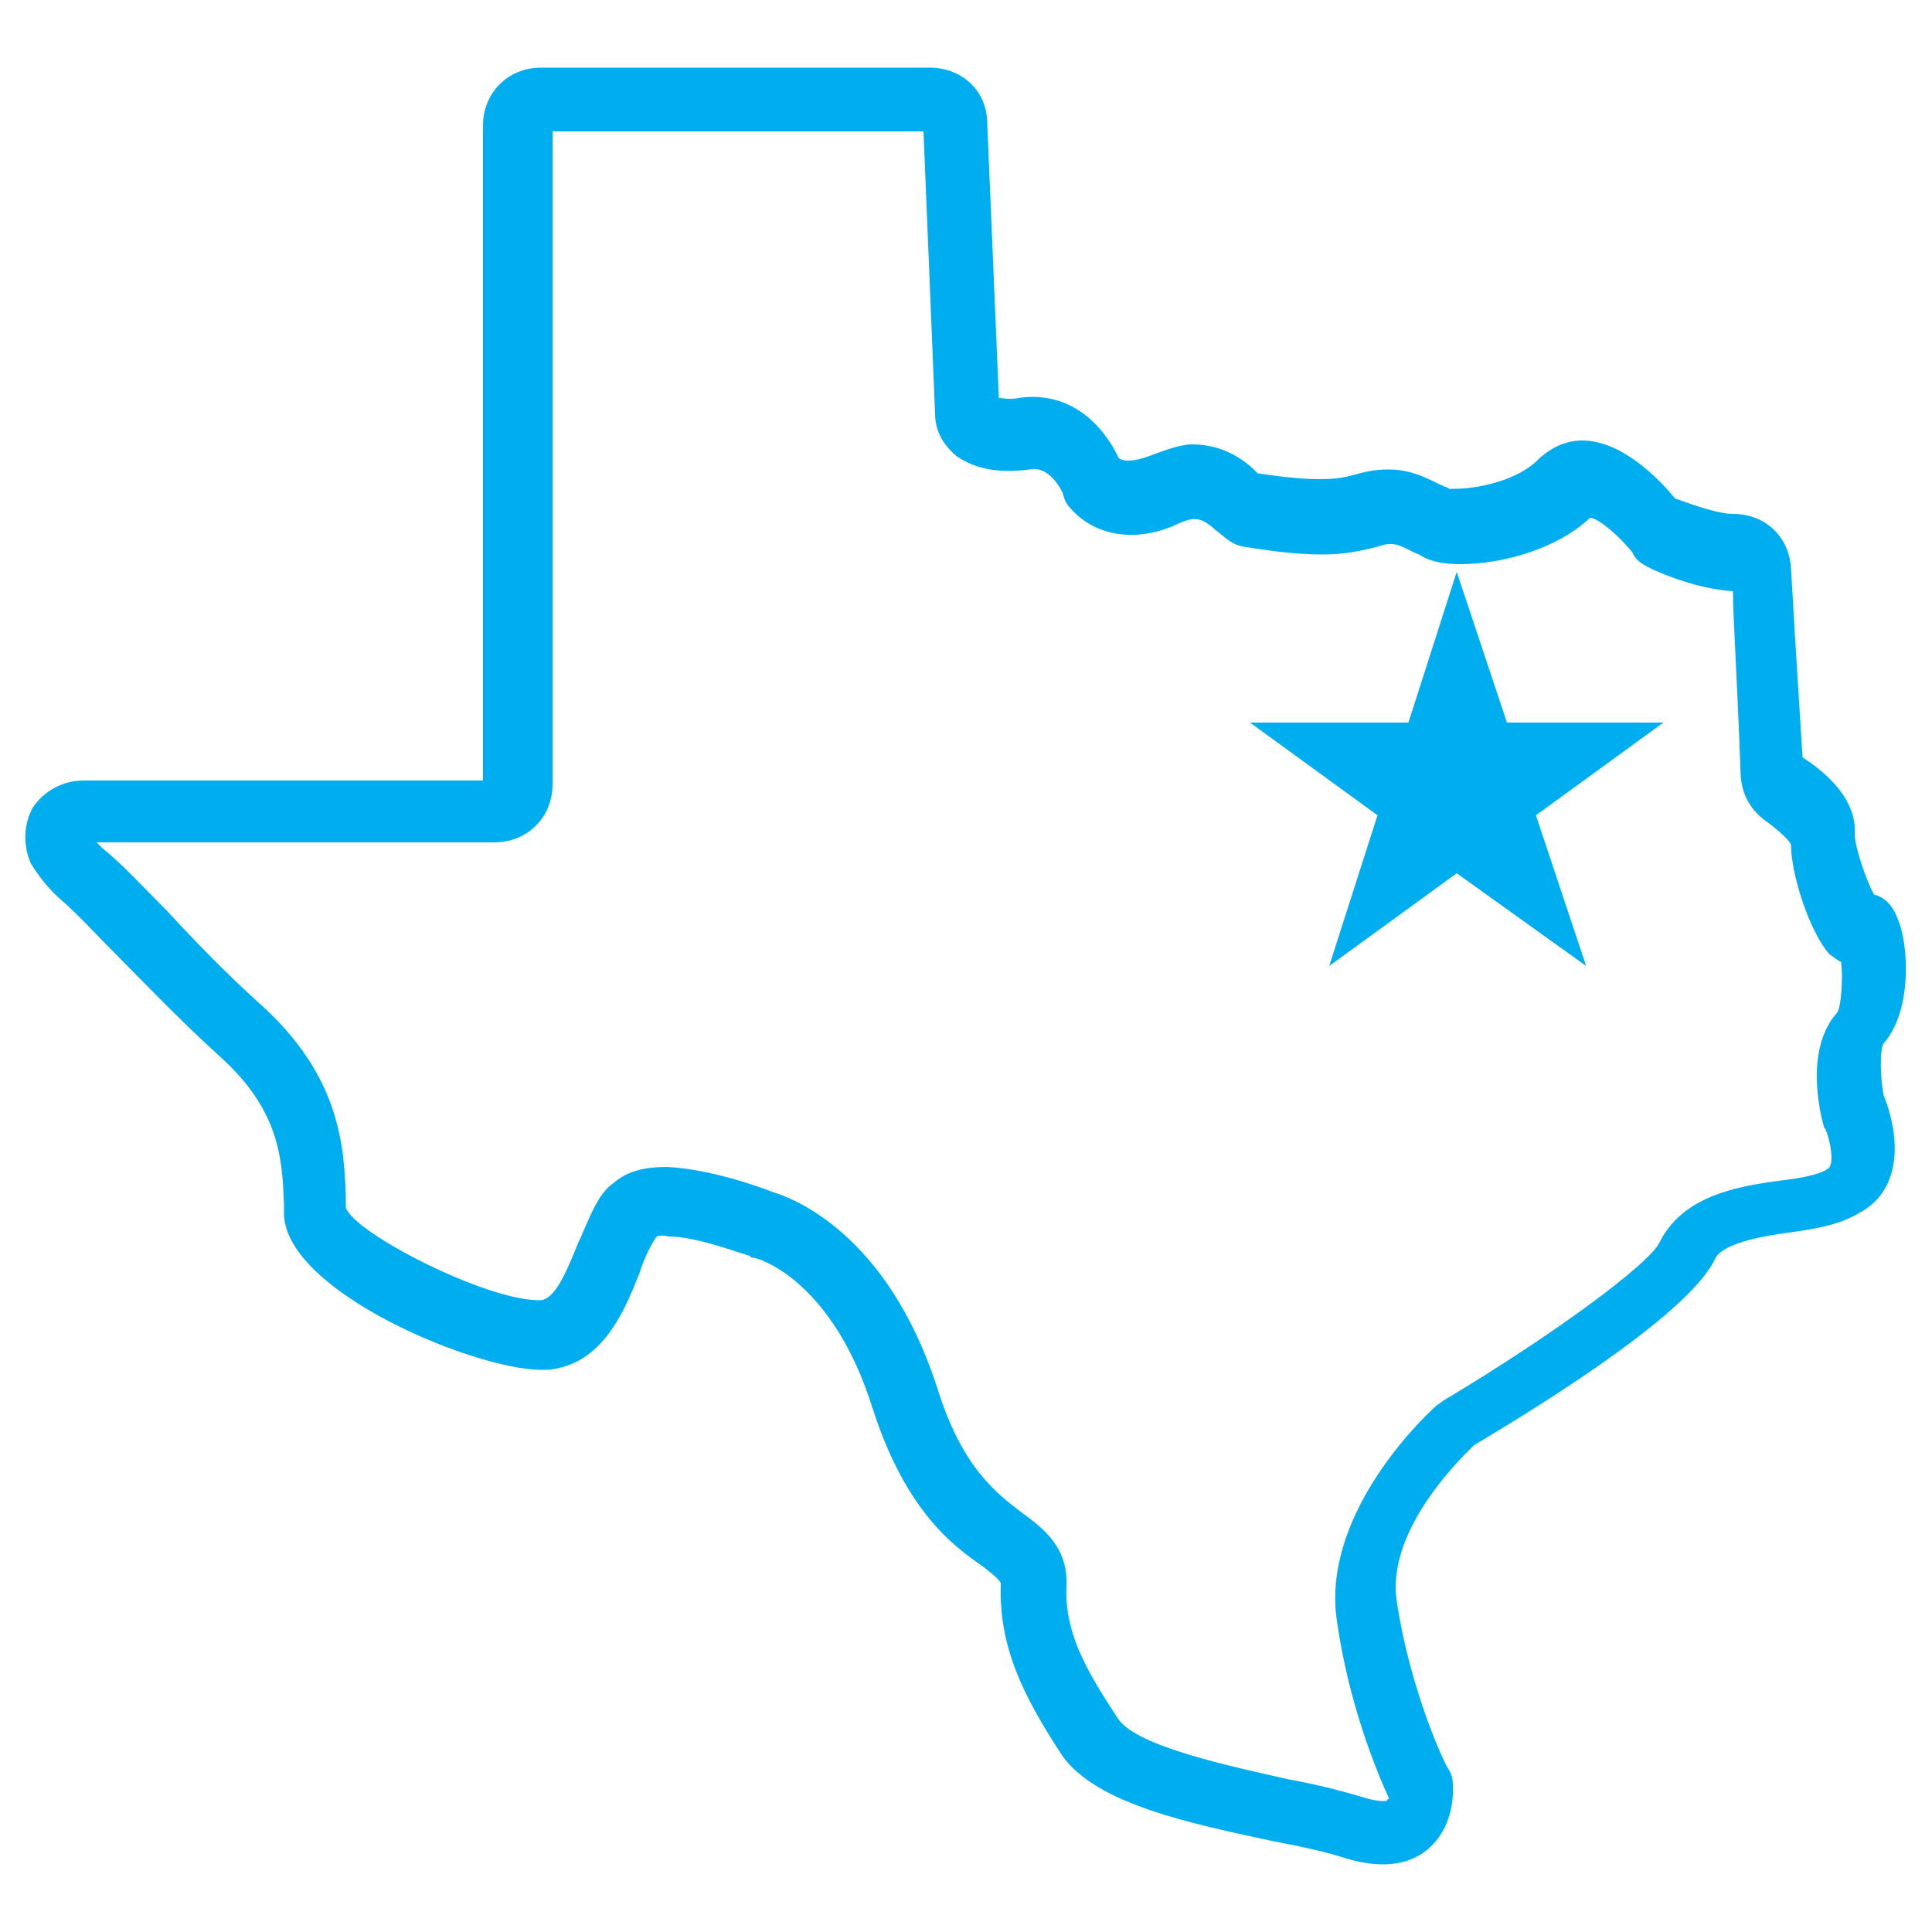 <?xml version="1.0" encoding="utf-8"?>
<!-- Generator: Adobe Illustrator 21.0.0, SVG Export Plug-In . SVG Version: 6.00 Build 0)  -->
<!DOCTYPE svg PUBLIC "-//W3C//DTD SVG 1.1//EN" "http://www.w3.org/Graphics/SVG/1.1/DTD/svg11.dtd">
<svg version="1.1" id="Layer_1" xmlns="http://www.w3.org/2000/svg" xmlns:xlink="http://www.w3.org/1999/xlink" x="0px" y="0px"
	 viewBox="0 0 100 100" style="enable-background:new 0 0 100 100;" xml:space="preserve">
<style type="text/css">
	.st0{fill:#00AEEF;}
</style>
<g>
	<g>
		<path class="st0" d="M71.6,96.5c-0.6,0-1.2-0.1-1.9-0.3c-0.9-0.3-2.2-0.6-3.8-0.9c-4.2-0.9-9.1-1.9-10.9-4.4
			c-2.1-3.2-3.3-5.7-3.2-8.9c0-0.1,0-0.2-0.9-0.9c-1.6-1.1-4-2.9-5.7-8.1c-2.1-6.8-6-7.9-6.2-7.9c-0.1,0-0.1,0-0.2-0.1
			c-0.7-0.2-2.8-1-4.2-1C34.2,63.9,34,64,34,64c-0.2,0.2-0.7,1.2-0.9,1.9c-0.8,2-1.9,4.7-4.7,5c-0.1,0-0.3,0-0.4,0
			c-3.4,0-13.1-4-13.3-8v-0.6c-0.1-2.3-0.2-4.8-3.3-7.6c-2.1-1.9-3.8-3.7-5.1-5c-1.2-1.2-2.2-2.3-3-3c-0.7-0.6-1.2-1.2-1.7-2
			c-0.4-0.9-0.4-2,0.1-2.9c0.6-0.9,1.6-1.4,2.6-1.4H25V6.5c0-1.7,1.3-3,3-3h20.1c1.7,0,3,1.2,3,2.9l0.6,14.2c0.2,0,0.6,0.1,1,0
			c2.7-0.4,4.4,1.4,5.2,3.1c0.2,0.2,0.8,0.2,1.6-0.1c0.8-0.3,1.6-0.6,2.2-0.6c1.7,0,2.8,0.9,3.3,1.4l0.1,0.1c0.7,0.1,2,0.3,3.2,0.3
			c0.9,0,1.3-0.1,1.7-0.2c0.7-0.2,1.2-0.3,1.9-0.3c1.3,0,2.2,0.6,2.9,0.9c0.1,0,0.2,0.1,0.2,0.1s0.1,0,0.3,0c1.1,0,3.3-0.4,4.4-1.6
			c0.7-0.6,1.4-0.9,2.2-0.9c2,0,3.9,1.9,4.8,3c1.1,0.4,2.3,0.8,3,0.8c1.7,0,2.9,1.2,3,2.8c0.1,1.8,0.3,5.1,0.6,9.8
			c2,1.3,2.8,2.7,2.7,4c0,0.6,0.6,2.4,1,3.1c0.4,0.1,0.9,0.4,1.2,1.2c0.6,1.3,0.8,4.8-0.7,6.5c-0.2,0.3-0.2,1.7,0,2.7
			c0.7,1.7,1.2,4.8-1.3,6.1c-1,0.6-2.2,0.8-3.6,1c-1.6,0.2-3.4,0.6-3.8,1.3c-1.2,2.7-8.3,7.2-12.5,9.7c-0.4,0.4-4.6,4.3-4,8.1
			c0.7,4.7,2.6,8.7,2.7,8.7c0.1,0.2,0.2,0.4,0.2,0.8C75.3,94.6,74,96.5,71.6,96.5z M40,61.7c1,0.3,5.9,2.1,8.5,10.1
			c1.3,4.2,3.1,5.5,4.4,6.5c1.1,0.8,2.4,1.8,2.3,3.8c-0.1,2.3,0.9,4.2,2.7,6.9c1,1.4,5.7,2.4,8.8,3.1c1.7,0.3,3.1,0.7,4.1,1
			c0.8,0.2,1,0.1,1,0.1s0-0.1,0.1-0.1c-0.6-1.3-2.1-4.9-2.7-9.2c-0.8-5.3,4.1-10.2,5.1-11.1c0.1-0.1,0.3-0.2,0.4-0.3
			c5.7-3.4,10.7-7.1,11.2-8.2c1.2-2.4,4-2.9,6.3-3.2c0.9-0.1,2-0.3,2.4-0.6c0.4-0.2,0.1-1.6-0.1-2c0-0.1-0.1-0.1-0.1-0.2
			c-0.2-0.7-1-4,0.7-5.9c0.2-0.3,0.3-1.8,0.2-2.6c-0.2-0.1-0.3-0.2-0.6-0.4c-1-1.1-2-4.1-2-5.7c-0.1-0.2-0.6-0.7-1.3-1.2
			c-0.8-0.6-1.2-1.3-1.3-2.3c-0.2-5.5-0.4-8.2-0.4-9.6c-1.6-0.1-3.2-0.7-4.1-1.1c-0.4-0.2-0.9-0.4-1.1-0.9c-1-1.2-1.9-1.8-2.2-1.8
			c-1.8,1.7-4.7,2.4-6.7,2.4c-0.8,0-1.3-0.1-1.8-0.3c-0.2-0.1-0.3-0.2-0.6-0.3c-0.8-0.4-1.1-0.6-1.9-0.3c-0.8,0.2-1.7,0.4-2.8,0.4
			c-1.8,0-3.4-0.3-4.1-0.4c-0.7-0.1-1.1-0.6-1.4-0.8c-0.8-0.7-1.1-0.8-2-0.4c-2.1,1-4.3,0.7-5.6-0.8c-0.2-0.2-0.3-0.4-0.4-0.8
			c-0.1-0.2-0.7-1.4-1.7-1.2c-1.6,0.2-2.8,0-3.8-0.7c-0.7-0.6-1.1-1.3-1.1-2.2L47.8,6.8H28.6v33.8c0,1.7-1.3,3-3,3H5
			c0.1,0.1,0.2,0.2,0.3,0.3c1,0.8,2.1,2,3.3,3.2c1.3,1.4,2.9,3.1,4.9,4.9c4.1,3.7,4.3,7.3,4.4,9.9v0.6c0.4,1.3,7.2,4.8,10,4.8h0.1
			c0.8-0.1,1.4-1.7,1.9-2.9c0.6-1.3,1-2.6,1.9-3.2c0.7-0.6,1.6-0.8,2.7-0.8C36.8,60.5,39.5,61.5,40,61.7z"/>
	</g>
</g>
<polygon class="st0" points="75.4,29.6 78,37.4 86.1,37.4 79.5,42.2 82.1,50 75.4,45.2 68.8,50 71.3,42.2 64.7,37.4 72.9,37.4 "/>
</svg>
